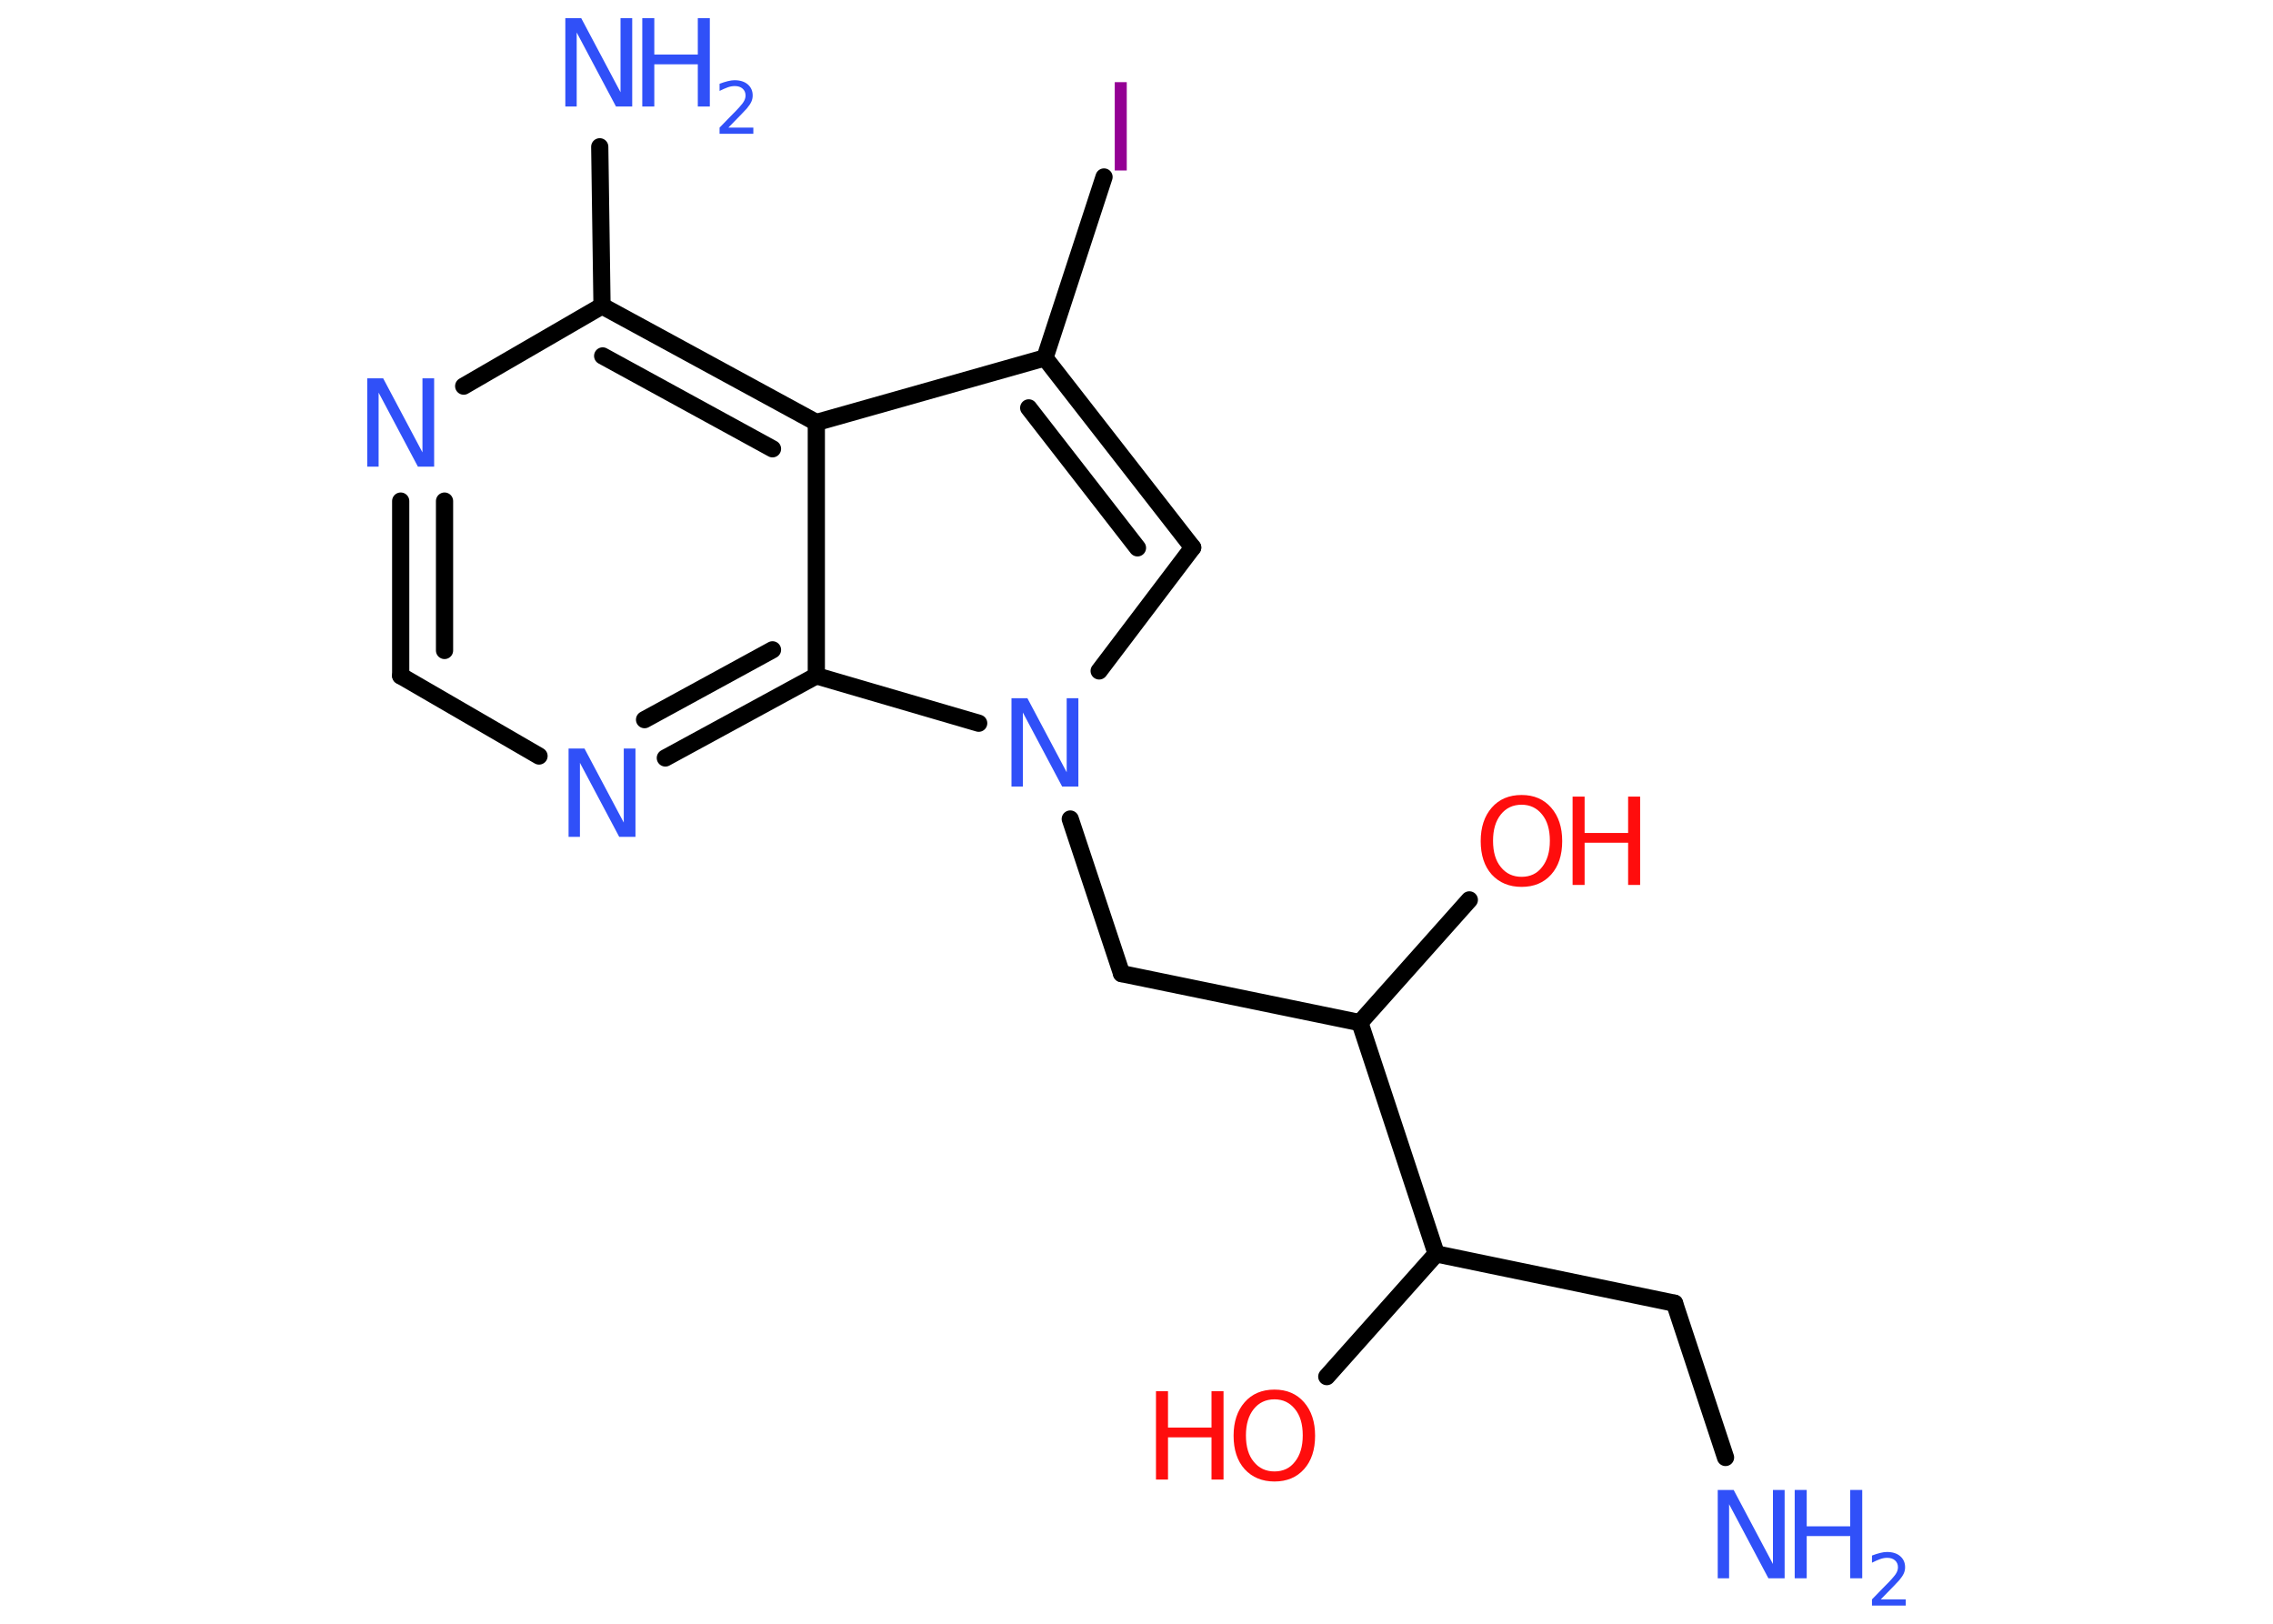 <?xml version='1.0' encoding='UTF-8'?>
<!DOCTYPE svg PUBLIC "-//W3C//DTD SVG 1.1//EN" "http://www.w3.org/Graphics/SVG/1.1/DTD/svg11.dtd">
<svg version='1.2' xmlns='http://www.w3.org/2000/svg' xmlns:xlink='http://www.w3.org/1999/xlink' width='70.0mm' height='50.0mm' viewBox='0 0 70.0 50.0'>
  <desc>Generated by the Chemistry Development Kit (http://github.com/cdk)</desc>
  <g stroke-linecap='round' stroke-linejoin='round' stroke='#000000' stroke-width='.53' fill='#3050F8'>
    <rect x='.0' y='.0' width='70.0' height='50.0' fill='#FFFFFF' stroke='none'/>
    <g id='mol1' class='mol'>
      <line id='mol1bnd1' class='bond' x1='53.14' y1='44.88' x2='51.57' y2='40.13'/>
      <line id='mol1bnd2' class='bond' x1='51.57' y1='40.13' x2='44.23' y2='38.61'/>
      <line id='mol1bnd3' class='bond' x1='44.23' y1='38.61' x2='40.86' y2='42.39'/>
      <line id='mol1bnd4' class='bond' x1='44.23' y1='38.61' x2='41.88' y2='31.49'/>
      <line id='mol1bnd5' class='bond' x1='41.88' y1='31.49' x2='45.25' y2='27.71'/>
      <line id='mol1bnd6' class='bond' x1='41.88' y1='31.49' x2='34.54' y2='29.98'/>
      <line id='mol1bnd7' class='bond' x1='34.54' y1='29.98' x2='32.96' y2='25.22'/>
      <line id='mol1bnd8' class='bond' x1='33.85' y1='20.66' x2='36.73' y2='16.86'/>
      <g id='mol1bnd9' class='bond'>
        <line x1='36.73' y1='16.86' x2='32.18' y2='11.02'/>
        <line x1='35.03' y1='16.87' x2='31.68' y2='12.56'/>
      </g>
      <line id='mol1bnd10' class='bond' x1='32.18' y1='11.02' x2='34.0' y2='5.45'/>
      <line id='mol1bnd11' class='bond' x1='32.18' y1='11.02' x2='25.14' y2='13.01'/>
      <g id='mol1bnd12' class='bond'>
        <line x1='25.14' y1='13.01' x2='18.54' y2='9.42'/>
        <line x1='23.79' y1='13.82' x2='18.56' y2='10.96'/>
      </g>
      <line id='mol1bnd13' class='bond' x1='18.54' y1='9.42' x2='18.47' y2='4.52'/>
      <line id='mol1bnd14' class='bond' x1='18.54' y1='9.42' x2='14.28' y2='11.89'/>
      <g id='mol1bnd15' class='bond'>
        <line x1='12.34' y1='15.43' x2='12.34' y2='20.81'/>
        <line x1='13.69' y1='15.43' x2='13.69' y2='20.03'/>
      </g>
      <line id='mol1bnd16' class='bond' x1='12.34' y1='20.81' x2='16.6' y2='23.28'/>
      <g id='mol1bnd17' class='bond'>
        <line x1='20.49' y1='23.34' x2='25.14' y2='20.81'/>
        <line x1='19.85' y1='22.16' x2='23.79' y2='20.01'/>
      </g>
      <line id='mol1bnd18' class='bond' x1='25.14' y1='13.01' x2='25.14' y2='20.81'/>
      <line id='mol1bnd19' class='bond' x1='30.14' y1='22.27' x2='25.14' y2='20.81'/>
      <g id='mol1atm1' class='atom'>
        <path d='M52.9 45.88h.49l1.21 2.28v-2.28h.36v2.72h-.5l-1.21 -2.28v2.28h-.35v-2.72z' stroke='none'/>
        <path d='M55.27 45.88h.37v1.12h1.34v-1.12h.37v2.72h-.37v-1.3h-1.34v1.3h-.37v-2.72z' stroke='none'/>
        <path d='M57.92 49.25h.77v.19h-1.04v-.19q.13 -.13 .34 -.35q.22 -.22 .27 -.28q.11 -.12 .15 -.2q.04 -.08 .04 -.16q.0 -.13 -.09 -.21q-.09 -.08 -.24 -.08q-.11 .0 -.22 .04q-.11 .04 -.25 .11v-.22q.13 -.05 .25 -.08q.12 -.03 .21 -.03q.26 .0 .41 .13q.15 .13 .15 .34q.0 .1 -.04 .19q-.04 .09 -.14 .21q-.03 .03 -.17 .18q-.15 .15 -.41 .42z' stroke='none'/>
      </g>
      <g id='mol1atm4' class='atom'>
        <path d='M39.25 43.09q-.4 .0 -.64 .3q-.24 .3 -.24 .81q.0 .52 .24 .81q.24 .3 .64 .3q.4 .0 .63 -.3q.24 -.3 .24 -.81q.0 -.52 -.24 -.81q-.24 -.3 -.63 -.3zM39.25 42.79q.57 .0 .91 .39q.34 .39 .34 1.03q.0 .65 -.34 1.03q-.34 .38 -.91 .38q-.57 .0 -.92 -.38q-.34 -.38 -.34 -1.03q.0 -.64 .34 -1.03q.34 -.39 .92 -.39z' stroke='none' fill='#FF0D0D'/>
        <path d='M35.6 42.84h.37v1.12h1.34v-1.12h.37v2.72h-.37v-1.3h-1.34v1.3h-.37v-2.72z' stroke='none' fill='#FF0D0D'/>
      </g>
      <g id='mol1atm6' class='atom'>
        <path d='M46.86 24.78q-.4 .0 -.64 .3q-.24 .3 -.24 .81q.0 .52 .24 .81q.24 .3 .64 .3q.4 .0 .63 -.3q.24 -.3 .24 -.81q.0 -.52 -.24 -.81q-.24 -.3 -.63 -.3zM46.86 24.48q.57 .0 .91 .39q.34 .39 .34 1.03q.0 .65 -.34 1.03q-.34 .38 -.91 .38q-.57 .0 -.92 -.38q-.34 -.38 -.34 -1.03q.0 -.64 .34 -1.03q.34 -.39 .92 -.39z' stroke='none' fill='#FF0D0D'/>
        <path d='M48.43 24.53h.37v1.12h1.34v-1.12h.37v2.72h-.37v-1.3h-1.34v1.3h-.37v-2.72z' stroke='none' fill='#FF0D0D'/>
      </g>
      <path id='mol1atm8' class='atom' d='M31.15 21.5h.49l1.21 2.28v-2.28h.36v2.72h-.5l-1.21 -2.28v2.28h-.35v-2.72z' stroke='none'/>
      <path id='mol1atm11' class='atom' d='M34.33 2.53h.37v2.72h-.37v-2.72z' stroke='none' fill='#940094'/>
      <g id='mol1atm14' class='atom'>
        <path d='M17.41 .56h.49l1.21 2.28v-2.28h.36v2.72h-.5l-1.21 -2.28v2.28h-.35v-2.72z' stroke='none'/>
        <path d='M19.78 .56h.37v1.12h1.34v-1.12h.37v2.72h-.37v-1.3h-1.34v1.3h-.37v-2.72z' stroke='none'/>
        <path d='M22.43 3.93h.77v.19h-1.04v-.19q.13 -.13 .34 -.35q.22 -.22 .27 -.28q.11 -.12 .15 -.2q.04 -.08 .04 -.16q.0 -.13 -.09 -.21q-.09 -.08 -.24 -.08q-.11 .0 -.22 .04q-.11 .04 -.25 .11v-.22q.13 -.05 .25 -.08q.12 -.03 .21 -.03q.26 .0 .41 .13q.15 .13 .15 .34q.0 .1 -.04 .19q-.04 .09 -.14 .21q-.03 .03 -.17 .18q-.15 .15 -.41 .42z' stroke='none'/>
      </g>
      <path id='mol1atm15' class='atom' d='M11.31 11.65h.49l1.21 2.28v-2.28h.36v2.72h-.5l-1.21 -2.28v2.28h-.35v-2.72z' stroke='none'/>
      <path id='mol1atm17' class='atom' d='M17.51 23.05h.49l1.21 2.28v-2.28h.36v2.72h-.5l-1.21 -2.28v2.28h-.35v-2.72z' stroke='none'/>
    </g>
  </g>
</svg>
